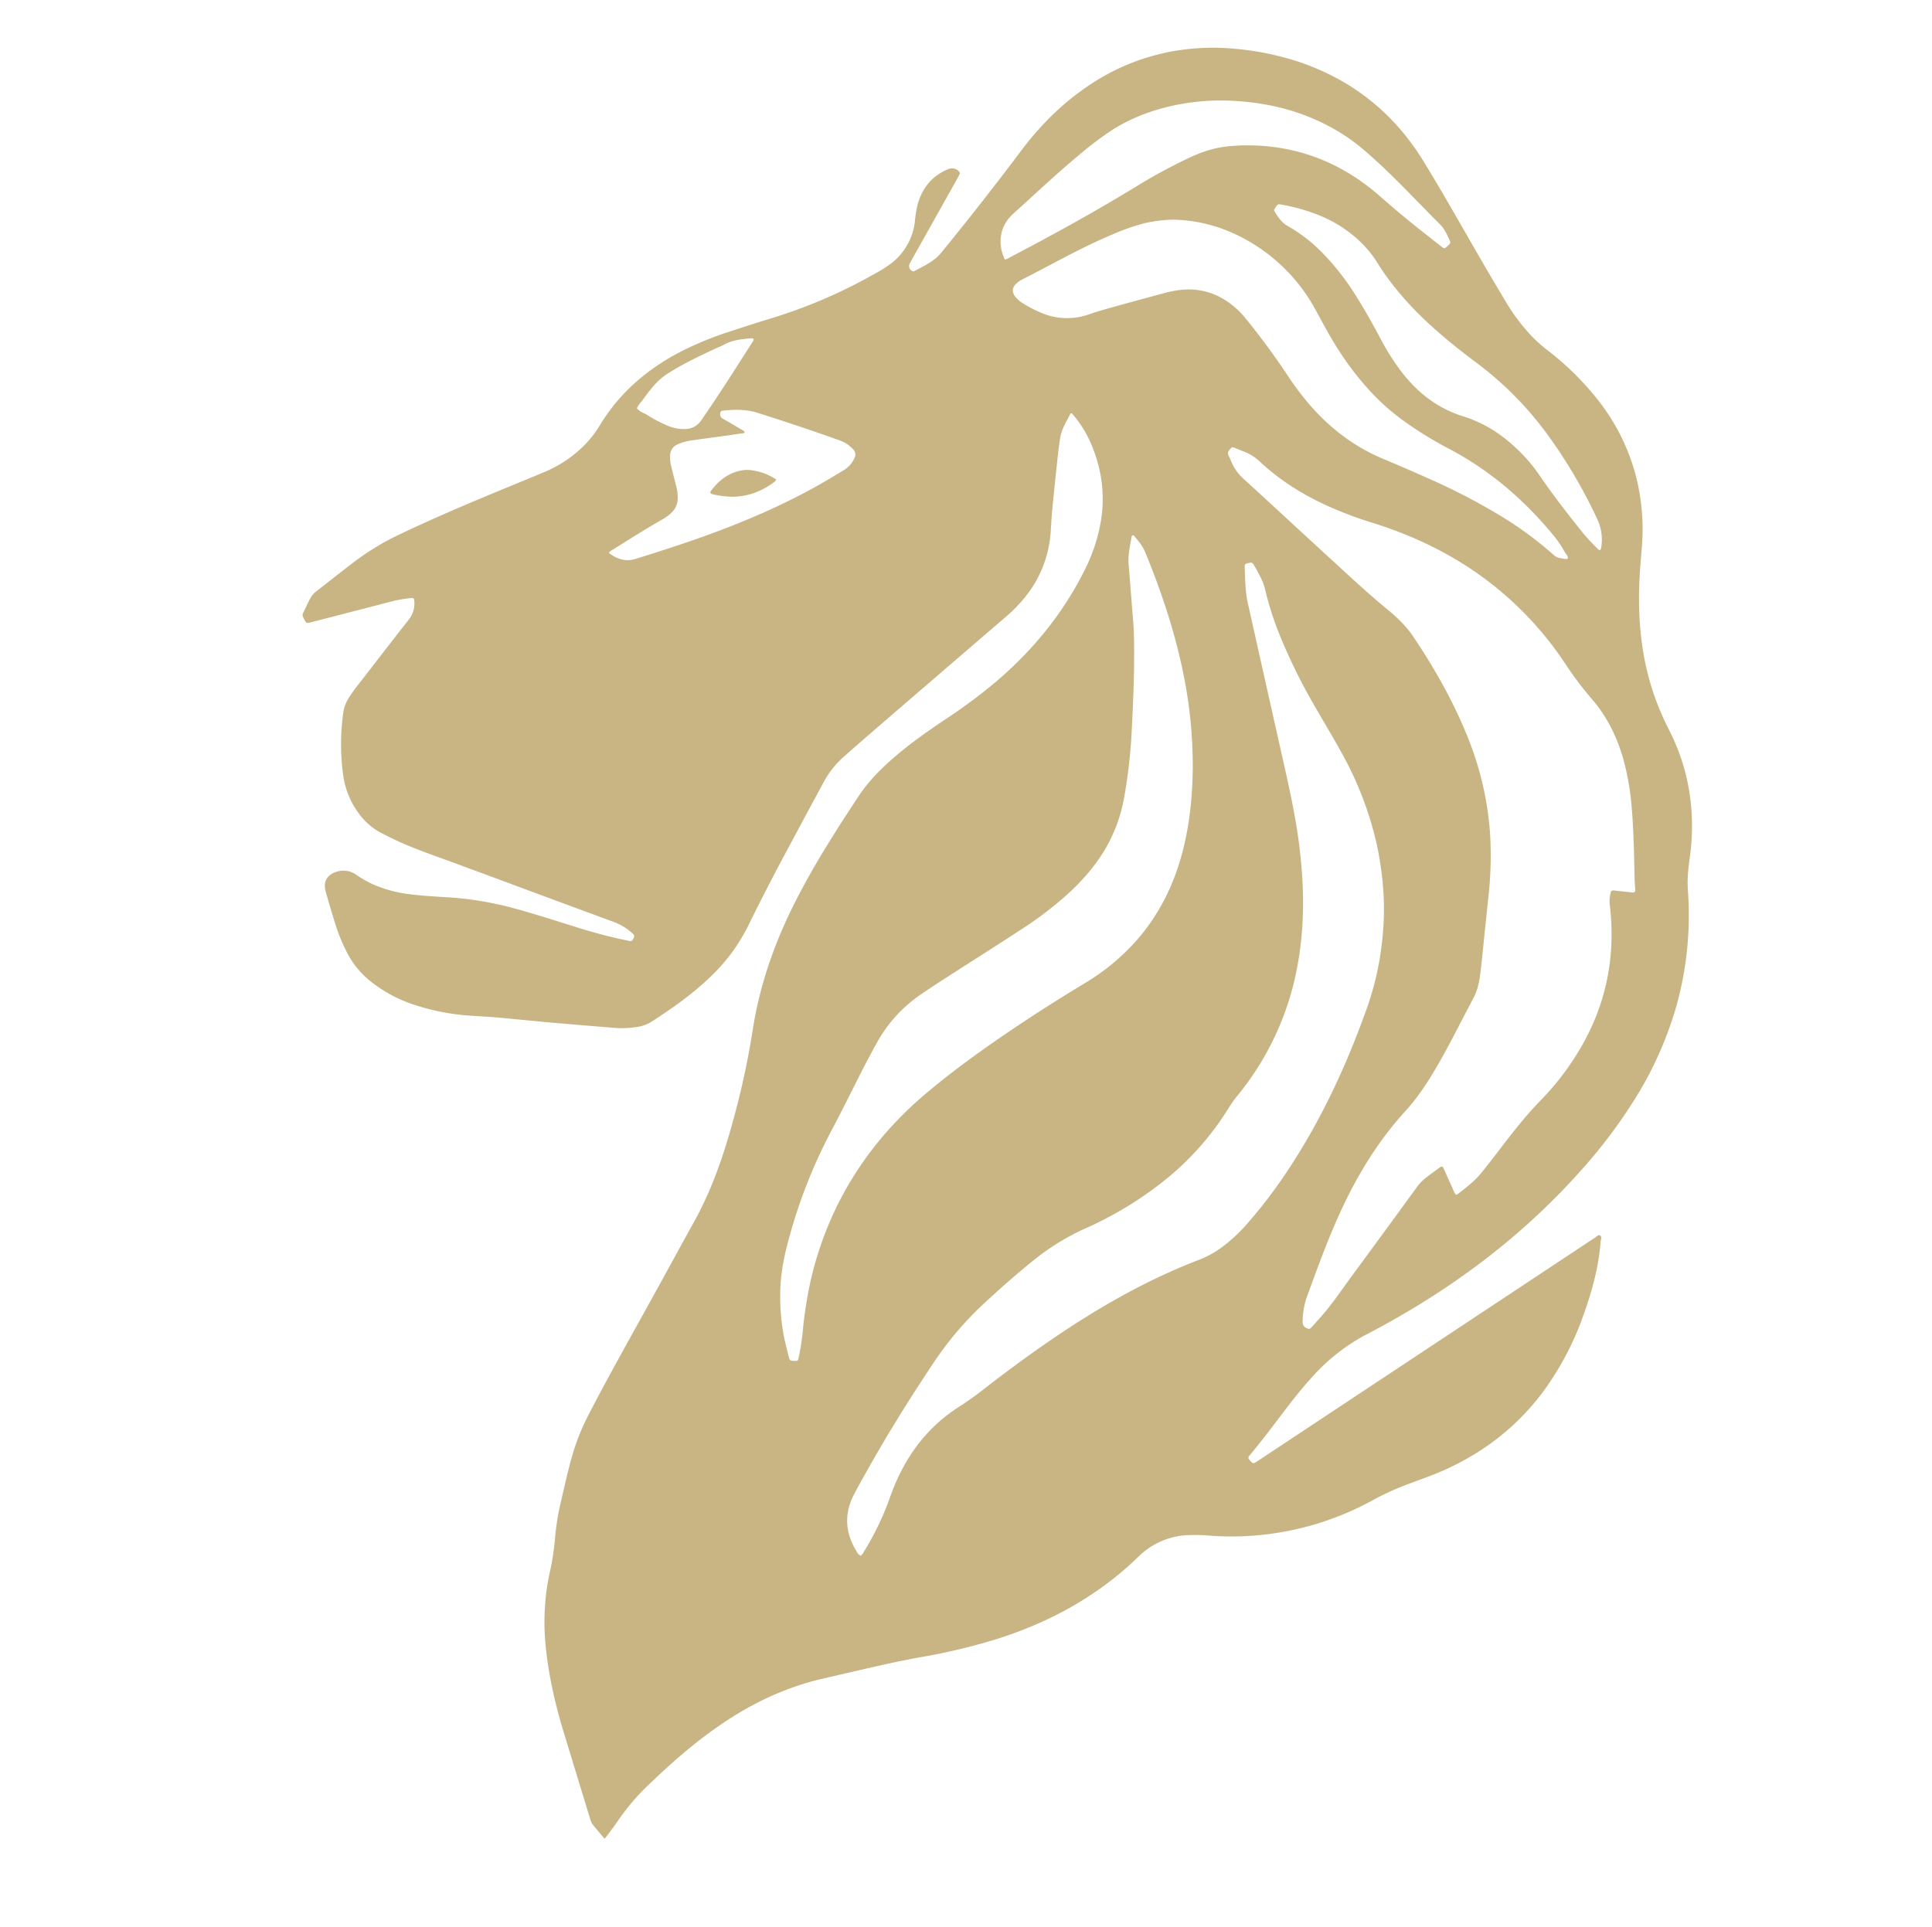 <svg xmlns="http://www.w3.org/2000/svg" width="1210.226" height="1207.099" viewBox="0 0 1210.226 1207.099"><g transform="translate(-15452.233 -15039.47)"><path d="M634.761,30.41C300.715,30.771,30.009,301.477,29.648,635.523c33.224,802.764,1177.132,802.533,1210.226,0C1239.513,301.477,968.807,30.771,634.761,30.41" transform="translate(15422.585 15009.06)" fill="none"/><path d="M237.7,1155.534c-2.617-3.158-4.862-5.825-7.088-8.512a9.831,9.831,0,0,1-1.774-3.469c-5.524-18.136-11.118-36.242-16.592-54.388a307.662,307.662,0,0,1-9.173-37.776c-2.216-13.113-3.589-26.3-2.767-39.63a137.488,137.488,0,0,1,3.058-22.948,163.353,163.353,0,0,0,3.449-22.888,152.887,152.887,0,0,1,3.659-21.986c2.266-9.484,4.271-19.048,6.988-28.432a138.5,138.5,0,0,1,10-25.164c11.71-22.677,24.191-44.924,36.563-67.26,9.975-17.976,19.76-36.071,29.735-54.037,8.893-16.021,15.429-32.994,20.723-50.478a514.543,514.543,0,0,0,16.051-69.827c4.521-29.134,14.316-56.433,27.79-82.519,11.529-22.326,24.983-43.5,38.878-64.383,5.6-8.431,12.632-15.64,20.2-22.347,10.837-9.594,22.667-17.875,34.678-25.886a335.5,335.5,0,0,0,30.517-22.728c23.2-19.69,42.127-42.758,55.771-70.027a107.585,107.585,0,0,0,10.276-31.009,84.772,84.772,0,0,0-3.97-42.638,74.4,74.4,0,0,0-12.6-22.868c-.461-.561-.932-1.123-1.434-1.624a.7.7,0,0,0-1.012-.09.49.49,0,0,0-.12.13c-2.466,4.932-5.564,9.624-6.406,15.229-.682,4.461-1.233,8.963-1.714,13.454-1.153,10.727-2.286,21.444-3.308,32.182-.491,5.083-.612,10.186-1.093,15.279a71.79,71.79,0,0,1-15.85,38.688,88.4,88.4,0,0,1-11.539,11.94q-37.5,32.242-74.96,64.513-13.76,11.865-27.389,23.85a58.517,58.517,0,0,0-12.762,16.552q-12.271,22.692-24.442,45.465c-7.689,14.416-15.178,28.923-22.337,43.6a114.07,114.07,0,0,1-24.181,32.482c-11.118,10.617-23.64,19.419-36.533,27.74a23.33,23.33,0,0,1-8.993,3.2,60.285,60.285,0,0,1-14.838.491q-20.061-1.609-40.1-3.349c-10.888-.972-21.755-2.135-32.643-3.088-5.374-.481-10.767-.712-16.151-1.1a140.042,140.042,0,0,1-38.447-7.78A86.394,86.394,0,0,1,90.43,617.751a55.074,55.074,0,0,1-13.935-17.224,113.131,113.131,0,0,1-7.73-19.028q-2.978-9.594-5.694-19.279c-1.764-6.256.622-10.587,6.747-12.552a13.881,13.881,0,0,1,12.492,2,70.84,70.84,0,0,0,10.647,6.015,81.219,81.219,0,0,0,22.728,6.075c7.96,1.023,15.96,1.444,23.971,1.925a208,208,0,0,1,43.019,7.349c12.512,3.459,24.853,7.459,37.234,11.319a327.924,327.924,0,0,0,32.984,8.6c1.634.321,2,.3,2.777-1.233.882-1.724.8-2.316-.451-3.439a36.071,36.071,0,0,0-11.459-7.058c-33.515-12.321-66.98-24.8-100.485-37.184-10.4-3.83-20.893-7.389-31.069-11.78-4.822-2.075-9.524-4.411-14.206-6.787a41.22,41.22,0,0,1-14.637-12.883,52.1,52.1,0,0,1-9.424-23.73,142.521,142.521,0,0,1,.09-38.808,23.653,23.653,0,0,1,3.469-9.354,102.107,102.107,0,0,1,6.677-9.213c10.286-13.244,20.472-26.577,30.878-39.731a16.255,16.255,0,0,0,3.469-11.82c-.1-1.454-.441-1.865-1.835-1.734a76.745,76.745,0,0,0-12.061,2.045q-20.753,5.369-41.485,10.727-4.662,1.2-9.324,2.386c-2.907.722-2.917.712-4.331-2.035l-.6-1.163a2.665,2.665,0,0,1-.03-2.516c1.454-3.028,2.857-6.075,4.4-9.043a14.147,14.147,0,0,1,3.93-4.642c8.181-6.346,16.281-12.792,24.522-19.068a160.305,160.305,0,0,1,28.512-16.993c22.377-10.677,45.235-20.251,68.153-29.705,7.148-2.947,14.306-5.855,21.414-8.862A76.655,76.655,0,0,0,225.081,282.4a65.414,65.414,0,0,0,9.414-12.03c12.371-20.622,29.836-35.63,51.019-46.6a210.045,210.045,0,0,1,31.139-12.722q14.331-4.722,28.753-9.143a319.436,319.436,0,0,0,61.225-26.718,80.008,80.008,0,0,0,11.068-7.028A38.344,38.344,0,0,0,432.066,142.5a80,80,0,0,1,1.714-10.787c2.917-10.457,9.073-18.146,19.3-22.276a5.893,5.893,0,0,1,6.948,1.815,1.419,1.419,0,0,1,.14,1.193c-.471,1.063-1,2.1-1.574,3.108q-12.948,23.083-25.9,46.177c-1.213,2.165-2.436,4.321-3.609,6.506a3.467,3.467,0,0,0,1.434,5.093,1.466,1.466,0,0,0,1.213.07c5.955-3.328,12.291-5.985,16.823-11.519q25.625-31.339,49.926-63.721c11.81-15.77,25.535-29.555,41.886-40.643a137.3,137.3,0,0,1,49.987-21.274,142.853,142.853,0,0,1,40.9-2.3,177.886,177.886,0,0,1,41.9,8.492Q722.9,59.4,750.492,104.19c8.171,13.3,16,26.808,23.76,40.332,9.153,15.93,18.256,31.891,27.79,47.6a120.263,120.263,0,0,0,16.482,22.016,91.028,91.028,0,0,0,9.444,8.471,179.219,179.219,0,0,1,32.583,32.212,129.143,129.143,0,0,1,24.372,51.821,135.453,135.453,0,0,1,2.506,40.462c-.812,9.294-1.564,18.607-1.694,27.941-.351,25,3.108,49.435,12.782,72.714,1.785,4.291,3.7,8.562,5.835,12.712a129.794,129.794,0,0,1,13.173,41.034,138.779,138.779,0,0,1,.531,34.9c-.491,4.491-1.263,8.963-1.6,13.464a72.6,72.6,0,0,0-.14,11.339,211.821,211.821,0,0,1-6.988,71.882,228.039,228.039,0,0,1-26.888,60.062,323.979,323.979,0,0,1-33.565,44.212c-32.171,36-69.6,65.506-111.262,89.717-7.309,4.251-14.7,8.391-22.216,12.261a121.672,121.672,0,0,0-34.307,26.748c-6.607,7.238-12.632,14.908-18.547,22.7-6.617,8.722-13.153,17.494-20.2,25.866-1.774,2.115-1.724,2.356.1,4.361,1.343,1.474,1.644,1.524,3.329.521.872-.531,1.714-1.113,2.566-1.674l38.3-25.374L856.26,780.152a11.8,11.8,0,0,1,1.464-.952c1.253-.612,2.416-2.516,3.74-1.564,1.1.8.271,2.727.16,4.15-1.2,15.519-5.3,30.407-10.487,45a184.237,184.237,0,0,1-24.973,47.931c-16.281,22.136-37.194,38.448-62.177,49.706-8.121,3.649-16.562,6.466-24.863,9.654a160.012,160.012,0,0,0-19.84,9.153,184.056,184.056,0,0,1-101.056,22.5,111.5,111.5,0,0,0-14.868-.451,46.786,46.786,0,0,0-31.049,13.364c-25.956,25.294-56.854,41.936-91.261,52.483a383.151,383.151,0,0,1-45.525,10.677c-14.066,2.486-27.971,5.765-41.9,8.963q-9.579,2.226-19.169,4.431c-21.264,4.932-40.833,13.755-59.1,25.595-16.221,10.506-30.938,22.888-44.974,36.111-1.063,1.013-2.1,2.055-3.168,3.028a139.106,139.106,0,0,0-21.424,24.773c-1.965,2.887-4.1,5.674-6.176,8.491-.5.682-1.073,1.3-1.915,2.336m533.481-403.5c.221-.04.4,0,.5-.08,5.584-4.211,11.138-8.492,15.559-13.986q6.286-7.865,12.381-15.86c7.79-10.216,15.72-20.281,24.743-29.485a166.776,166.776,0,0,0,20.923-26.337c19.068-29.455,26.307-61.626,22.046-96.394a20.824,20.824,0,0,1,.7-7.339,1.446,1.446,0,0,1,1.6-1.173c.722.03,1.444.16,2.166.241,3.188.341,6.376.692,9.564,1.013,1.624.15,2.075-.361,1.975-2.035-.12-2.025-.331-4.06-.381-6.105-.341-15.018-.541-30.036-1.825-45a160.573,160.573,0,0,0-5.424-30.968c-3.97-13.755-10.256-26.377-19.67-37.224a211.35,211.35,0,0,1-16.311-21.635,212.111,212.111,0,0,0-54.408-56.323c-20.422-14.457-42.8-24.883-66.629-32.312a242.345,242.345,0,0,1-26.607-9.915c-16.111-7.148-30.958-16.3-43.871-28.382a29.965,29.965,0,0,0-9.484-6.116c-2.035-.782-4.06-1.624-6.1-2.426-1.764-.682-1.865-.6-3.008.612-1.323,1.424-1.935,2.837-.722,4.672a15.191,15.191,0,0,1,1.233,2.8,29.8,29.8,0,0,0,7.96,11.3c17.344,15.84,34.527,31.841,51.851,47.691,12.592,11.509,24.993,23.229,38.187,34.076,6.085,5,11.8,10.477,16.231,17.083,13.264,19.78,24.983,40.432,33.906,62.579a197.778,197.778,0,0,1,14.136,60.654,234.2,234.2,0,0,1-1.173,41.064q-1.083,10.226-2.146,20.442c-.9,8.682-1.694,17.394-2.757,26.076-.662,5.363-1.734,10.687-4.311,15.519-7.419,13.9-14.306,28.061-22.2,41.706-5.925,10.236-12.281,20.211-20.281,28.974-16.572,18.166-29.374,38.758-39.761,60.964-8.361,17.845-15.058,36.342-21.825,54.819a47.265,47.265,0,0,0-2.927,16.231c0,2.115.662,3.288,2.426,4.13,1.474.692,1.975.722,3.068-.481,2.747-3.028,5.514-6.035,8.141-9.163,6.105-7.258,11.4-15.138,17.013-22.768q20.467-27.85,40.824-55.791a27.982,27.982,0,0,1,5.374-5.724c3-2.316,6.065-4.542,9.133-6.787,1.143-.822,1.694-.662,2.326.712,1.885,4.1,3.69,8.261,5.574,12.361.652,1.424,1.013,3.028,2.266,4.1M398.21,978.174a6.194,6.194,0,0,0,1.895-2.386,178.515,178.515,0,0,0,16.141-33.415c1.123-3.168,2.306-6.3,3.629-9.374,8.542-19.961,21.434-36.332,39.861-48.1,5.043-3.208,9.905-6.687,14.627-10.356,19.7-15.309,39.851-29.986,60.924-43.38,23.931-15.2,48.874-28.442,75.4-38.588a60.853,60.853,0,0,0,16.131-9.514,99.967,99.967,0,0,0,12.411-11.69,306.825,306.825,0,0,0,25.836-33.645c21.494-32.2,37.615-67.08,50.5-103.492a183.029,183.029,0,0,0,9.374-42.608,172.48,172.48,0,0,0,.541-31.029,203.024,203.024,0,0,0-4.251-28.953A214.5,214.5,0,0,0,699.834,475.9c-5.394-9.845-11.228-19.459-16.812-29.194a355.205,355.205,0,0,1-22.116-44.633,197.676,197.676,0,0,1-9.374-29.1c-1.323-5.795-4.411-10.767-7.258-15.84-.992-1.774-2.546-.952-3.9-.692-1.3.251-1.734.8-1.674,2.136.331,7.569.261,15.168,1.935,22.627q10.151,45.43,20.352,90.86c4.692,21.043,9.695,42.036,12.171,63.521.992,8.552,1.714,17.113,1.985,25.715a227.428,227.428,0,0,1-.541,25.344A204.017,204.017,0,0,1,669.557,619a179.285,179.285,0,0,1-35.721,71.371,69.275,69.275,0,0,0-5.053,7.118,177.377,177.377,0,0,1-39.37,44.814,227.531,227.531,0,0,1-50.648,30.9A146.6,146.6,0,0,0,507.5,792.293c-11.078,8.812-21.675,18.186-32.041,27.82a206.553,206.553,0,0,0-31.179,36.513c-13.865,20.742-27.129,41.856-39.44,63.541-3.74,6.607-7.539,13.183-11,19.911-6.1,11.89-5.394,23.61,1.494,34.989.732,1.2,1.343,2.627,2.877,3.108m207.967-495.9q-.09-9.4-.712-18.8a281.974,281.974,0,0,0-3.98-31.63c-5.2-28.522-14.206-55.9-25.214-82.659-1.584-3.86-4.331-6.9-6.918-10.035-.4-.491-1.3-.331-1.393.211-1.033,5.885-2.476,11.7-1.965,17.765.672,8.121,1.323,16.271,1.945,24.4.5,6.547,1.193,13.093,1.364,19.63.511,20.291-.361,40.533-1.4,60.784a326.131,326.131,0,0,1-4.642,40.823,97.307,97.307,0,0,1-12.371,33.445c-6.928,11.489-15.88,21.214-25.936,29.986a226.072,226.072,0,0,1-24.8,18.687c-11.83,7.74-23.76,15.359-35.67,22.968-9.454,6.065-18.948,12.061-28.232,18.387a88.426,88.426,0,0,0-28.472,31.51c-2.5,4.622-5.023,9.223-7.419,13.885-7.048,13.765-13.835,27.65-21.083,41.295a326.433,326.433,0,0,0-26.557,68.343c-3.018,11.158-5.023,22.437-4.983,34.066a133.386,133.386,0,0,0,2.115,24.372c.892,4.712,2.125,9.374,3.308,14.026.531,2.1.842,2.226,3.048,2.4.291.02.582.05.872.06,1.414.02,1.845-.261,2.105-1.614a151.366,151.366,0,0,0,2.6-15.97c.541-6.847,1.484-13.6,2.617-20.372a213.508,213.508,0,0,1,17.314-55.791c13.885-29.535,33.856-54.358,58.869-75.17,18.637-15.509,38.407-29.485,58.578-42.909,13.113-8.722,26.477-17.063,39.941-25.234a135.934,135.934,0,0,0,30.988-25.475c14.928-16.632,24.492-36.081,29.956-57.626,4.471-17.635,6.085-35.6,6.135-53.736M593.555,141.114a91.955,91.955,0,0,0-17.194,2.135,132.934,132.934,0,0,0-20.221,7.028c-19.83,8.231-38.407,19.008-57.516,28.693a12.676,12.676,0,0,0-2.827,2.055c-2.9,2.677-3.1,5.414-.692,8.481a17.412,17.412,0,0,0,4.622,3.98,78.127,78.127,0,0,0,11.238,5.855,41.077,41.077,0,0,0,30.287,1.083c4.953-1.734,10.015-3.158,15.058-4.562,10.958-3.048,21.935-6.005,32.9-8.983a65.453,65.453,0,0,1,8.582-1.644,42.507,42.507,0,0,1,31.369,8.121,52.883,52.883,0,0,1,10.106,9.634,440.946,440.946,0,0,1,26.447,35.931,178.389,178.389,0,0,0,12.832,17.153c13.063,15.369,28.622,27.329,47.33,35.109q13.745,5.714,27.309,11.81a390.523,390.523,0,0,1,46.929,24.382,228.767,228.767,0,0,1,30.989,22.788c1.524,1.353,2.988,2.777,5.2,3,1.574.17,3.088.862,4.722.411.461-1.835-1.053-2.847-1.794-4.151a68.56,68.56,0,0,0-6-9.133c-18.687-23.048-40.683-42.1-67.09-55.9a236.813,236.813,0,0,1-26.467-16.231,137.312,137.312,0,0,1-20.552-17.645,185.225,185.225,0,0,1-22.677-29.394c-4.752-7.539-8.913-15.4-13.193-23.2a110.073,110.073,0,0,0-52.684-48.7,94.688,94.688,0,0,0-37.034-8.1M488.458,166.047c1.384-.06,2.426-.912,3.579-1.514,27.129-14.216,53.926-28.993,80.043-45,9.815-6.025,19.99-11.449,30.347-16.482,8.442-4.11,17.143-7.138,26.648-7.96a125.971,125.971,0,0,1,39.53,2.6c20.933,4.8,39.139,14.908,55.15,29.014q13.625,12.03,27.921,23.209c3.559,2.787,7.1,5.594,10.657,8.381,1.253.972,1.564.952,2.667.04a20.311,20.311,0,0,0,1.935-1.785,1.736,1.736,0,0,0,.351-2.015c-1.755-3.84-3.379-7.71-6.517-10.777-4.692-4.582-9.213-9.334-13.815-14.026-7.96-8.1-15.89-16.271-24.262-23.981-6.547-6.025-13.173-11.97-20.632-16.893-21.635-14.266-45.646-20.983-71.331-22.236a141.342,141.342,0,0,0-34.387,2.526c-14.577,2.9-28.342,7.91-40.9,15.94a208.172,208.172,0,0,0-20.562,15.579c-14.036,11.649-27.249,24.2-40.793,36.392a38.586,38.586,0,0,0-2.757,2.827c-5.554,6.2-7.72,16.251-2.857,26.166M861.513,348.078a7.446,7.446,0,0,0,.421-1.113,29.813,29.813,0,0,0-2.627-18.737,316.886,316.886,0,0,0-31.069-52.653,211.928,211.928,0,0,0-43.781-44.382c-8.542-6.346-16.9-12.943-24.913-19.951-14.667-12.853-27.81-27.028-38.107-43.7a65.721,65.721,0,0,0-8.692-10.938,80.067,80.067,0,0,0-27.5-18.256,118,118,0,0,0-23.509-6.657c-.862-.15-1.825-.491-2.5.221a15.527,15.527,0,0,0-2.005,2.827,1.414,1.414,0,0,0,.15,1.213c2.236,3.579,4.441,7.038,8.4,9.223a97.066,97.066,0,0,1,21.394,16.532,157.368,157.368,0,0,1,21.946,28.282c5.263,8.4,10.055,17.073,14.737,25.825a144.313,144.313,0,0,0,13.905,21.7c10.026,12.652,22.3,22.056,37.936,26.868a81.353,81.353,0,0,1,26.8,14.477,103.371,103.371,0,0,1,21.053,22.688c8.161,11.92,16.983,23.329,26.016,34.6a120.965,120.965,0,0,0,10.035,10.978c.5.481.972,1.113,1.9.962M240.48,349.752c.06.13.09.311.191.391,5.053,3.729,10.416,5.444,16.762,3.439,15.85-4.963,31.67-10.025,47.26-15.77,22.718-8.4,44.914-17.986,66.077-29.826,5.594-3.138,11.078-6.466,16.572-9.775a16.966,16.966,0,0,0,6.9-7.7,4.708,4.708,0,0,0-.912-5.634A27.151,27.151,0,0,0,390.049,282a23.365,23.365,0,0,0-6.276-3.008c-16.6-5.945-33.324-11.5-50.127-16.833-7.359-2.326-14.627-2.155-22.036-1.333a1.467,1.467,0,0,0-1.383,1.4,3.061,3.061,0,0,0,1.634,3.629c4.191,2.346,8.321,4.822,12.472,7.248.582.351,1.343.622.932,1.7-4.271.612-8.592,1.263-12.913,1.865-6.346.872-12.7,1.7-19.048,2.607a35.844,35.844,0,0,0-9.294,2.346c-3.429,1.454-5.293,3.97-5.233,7.79a22.22,22.22,0,0,0,.441,5.213c1.143,4.511,2.216,9.053,3.409,13.554a26.8,26.8,0,0,1,.912,7.78,12.4,12.4,0,0,1-3.739,8.612,27.629,27.629,0,0,1-5.955,4.411c-10.537,5.955-20.712,12.5-30.979,18.9a6.193,6.193,0,0,0-2.386,1.865m90.489-134.06a4.3,4.3,0,0,0-1.123-.231c-6.115.441-12.181,1.063-17.675,4.181-1.383.792-2.917,1.313-4.371,1.985-10.166,4.7-20.3,9.494-29.815,15.479a41.921,41.921,0,0,0-8.1,6.577,93.165,93.165,0,0,0-7.629,9.554c-1.444,1.985-3.228,3.729-4.281,6,1.6,2.216,4.241,2.917,6.416,4.241a84.993,84.993,0,0,0,13.955,7.188,24.836,24.836,0,0,0,9.394,1.624,12.044,12.044,0,0,0,10.607-5.574c11.178-15.98,21.5-32.532,32.061-48.924.381-.592.912-1.173.561-2.1" transform="translate(15593.219 15035.975)" fill="#c9b584"/><path d="M115.373,65.867a7.412,7.412,0,0,1-.982,1.253c-9.083,6.8-19.148,10.346-30.638,9.253a54.376,54.376,0,0,1-8.612-1.444c-1.093-.281-1.424-1.093-.782-1.955C79.723,65.8,86.43,60.8,95.633,59.811a22.539,22.539,0,0,1,6.506.581,35.01,35.01,0,0,1,13.234,5.474" transform="translate(15823.182 15274.104)" fill="#c9b584"/></g></svg>